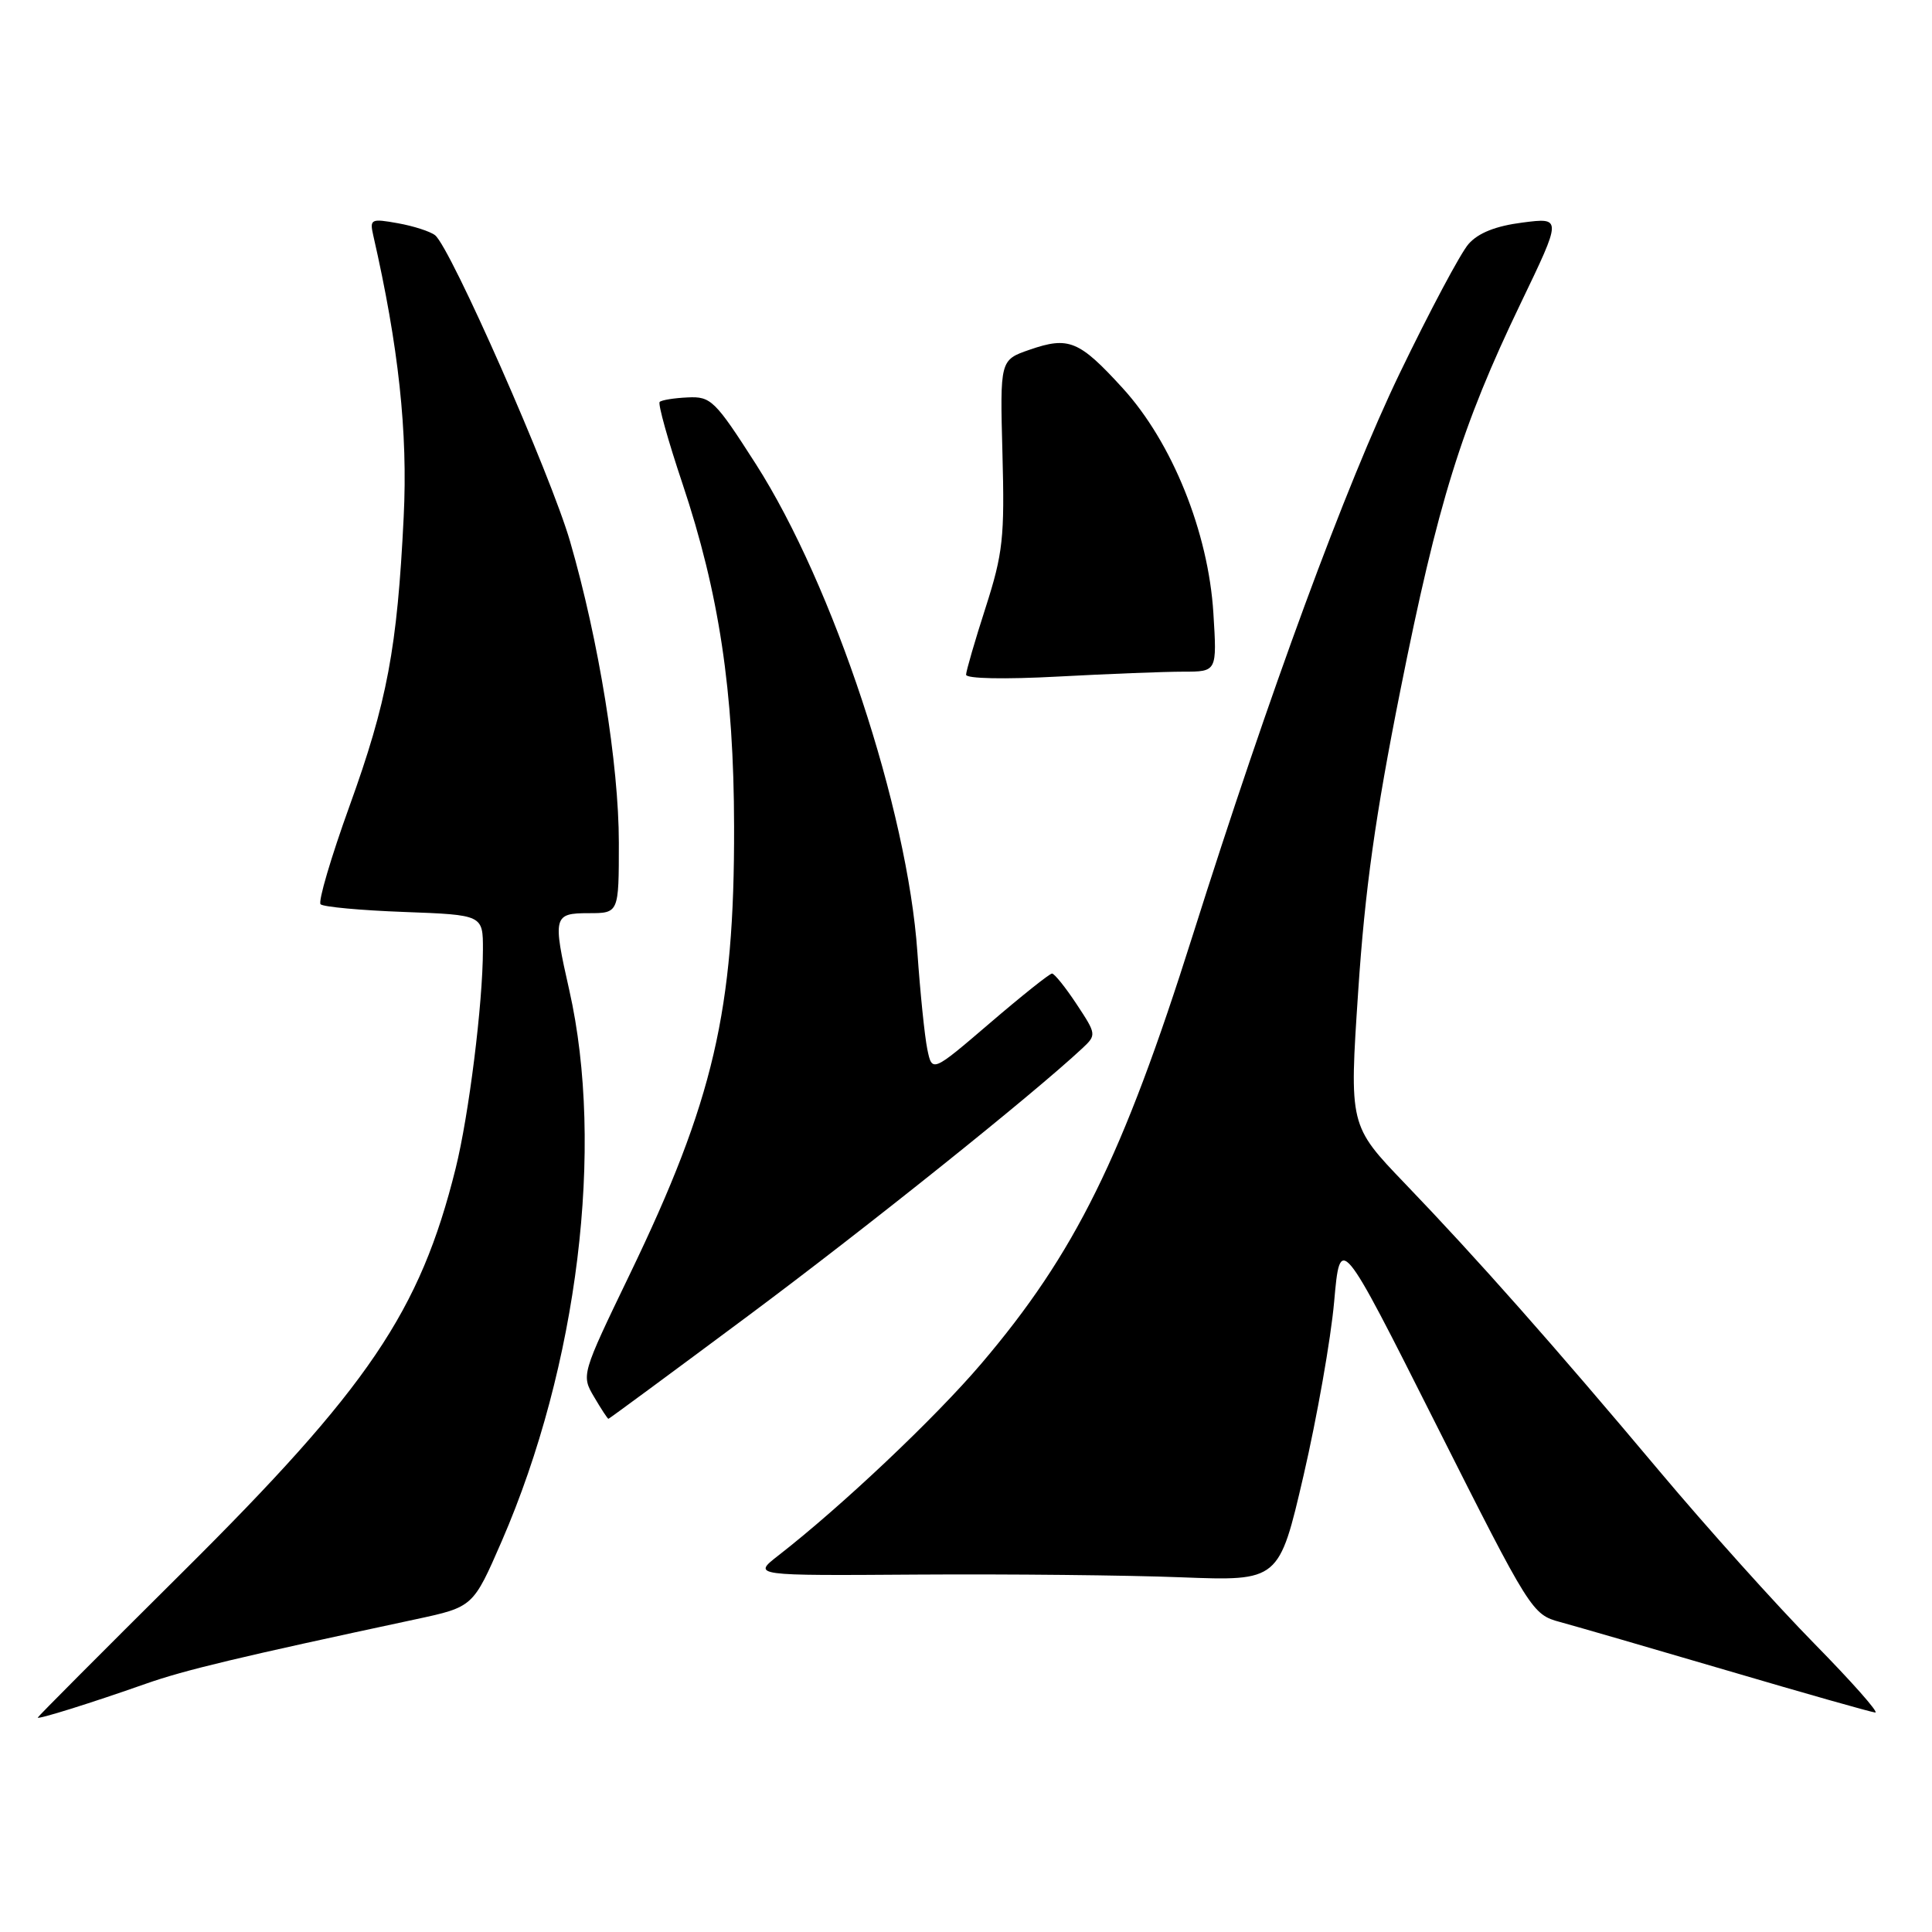 <?xml version="1.0" encoding="UTF-8" standalone="no"?>
<!DOCTYPE svg PUBLIC "-//W3C//DTD SVG 1.1//EN" "http://www.w3.org/Graphics/SVG/1.1/DTD/svg11.dtd" >
<svg xmlns="http://www.w3.org/2000/svg" xmlns:xlink="http://www.w3.org/1999/xlink" version="1.1" viewBox="0 0 256 256">
 <g >
 <path fill="currentColor"
d=" M 19.28 223.12 C 24.50 221.28 31.64 219.58 55.10 214.56 C 62.69 212.93 62.69 212.93 66.48 204.22 C 76.57 180.97 80.13 151.98 75.43 131.19 C 73.22 121.43 73.33 121.00 78.00 121.00 C 82.00 121.00 82.00 121.00 82.00 111.67 C 82.00 101.30 79.34 84.85 75.54 71.75 C 72.98 62.90 59.70 32.79 57.65 31.17 C 57.02 30.67 54.80 29.95 52.72 29.58 C 49.15 28.94 48.97 29.03 49.46 31.20 C 52.82 45.91 54.05 57.28 53.49 68.50 C 52.64 85.90 51.30 93.00 46.30 106.84 C 43.85 113.63 42.13 119.47 42.48 119.82 C 42.83 120.17 47.82 120.63 53.56 120.84 C 64.00 121.23 64.00 121.23 63.99 125.86 C 63.98 132.96 62.13 147.77 60.37 154.84 C 55.65 173.80 48.84 183.85 24.07 208.44 C 13.58 218.86 5.00 227.47 5.00 227.59 C 5.00 227.87 12.07 225.66 19.28 223.12 Z  M 240.37 217.75 C 235.37 212.66 226.18 202.43 219.94 195.00 C 205.84 178.21 195.70 166.75 186.16 156.82 C 178.78 149.13 178.78 149.13 179.97 131.32 C 180.86 117.91 182.24 108.06 185.55 91.50 C 190.53 66.55 193.65 56.52 201.48 40.23 C 206.97 28.82 206.97 28.82 201.74 29.49 C 198.21 29.94 195.88 30.86 194.59 32.33 C 193.54 33.52 189.43 41.25 185.45 49.50 C 178.33 64.28 168.23 91.69 158.02 124.00 C 148.74 153.37 142.45 166.09 130.02 180.70 C 123.87 187.92 111.50 199.61 103.10 206.14 C 99.70 208.79 99.70 208.79 121.60 208.64 C 133.64 208.56 149.34 208.72 156.49 209.00 C 169.48 209.50 169.48 209.50 172.73 195.50 C 174.51 187.80 176.34 177.45 176.78 172.50 C 177.58 163.50 177.58 163.50 190.27 188.71 C 202.79 213.57 203.02 213.93 206.73 214.93 C 208.80 215.49 218.82 218.40 229.00 221.39 C 239.18 224.39 247.94 226.87 248.48 226.92 C 249.02 226.96 245.37 222.84 240.37 217.75 Z  M 99.15 174.34 C 114.84 162.66 136.85 145.04 143.42 138.90 C 145.30 137.14 145.29 137.04 142.65 133.05 C 141.18 130.82 139.71 129.00 139.40 129.00 C 139.08 129.00 135.38 131.95 131.17 135.56 C 123.51 142.12 123.51 142.12 122.87 139.01 C 122.52 137.29 121.93 131.52 121.56 126.19 C 120.25 107.25 110.42 77.55 100.16 61.50 C 94.74 53.04 94.20 52.51 91.13 52.66 C 89.33 52.74 87.65 53.01 87.41 53.26 C 87.16 53.51 88.52 58.39 90.44 64.11 C 95.28 78.59 97.24 91.56 97.27 109.50 C 97.33 133.90 94.54 145.85 83.45 168.85 C 77.03 182.16 77.02 182.22 78.72 185.10 C 79.66 186.70 80.51 188.00 80.62 188.00 C 80.72 188.00 89.06 181.85 99.15 174.34 Z  M 156.79 89.00 C 161.26 89.00 161.26 89.00 160.78 81.25 C 160.12 70.52 155.31 58.60 148.75 51.42 C 142.99 45.11 141.61 44.55 136.43 46.34 C 132.50 47.70 132.50 47.70 132.83 60.10 C 133.13 71.21 132.90 73.33 130.60 80.50 C 129.18 84.90 128.02 88.91 128.01 89.40 C 128.01 89.93 133.10 90.03 140.16 89.65 C 146.84 89.29 154.33 89.00 156.79 89.00 Z "/>
</g>
</svg>